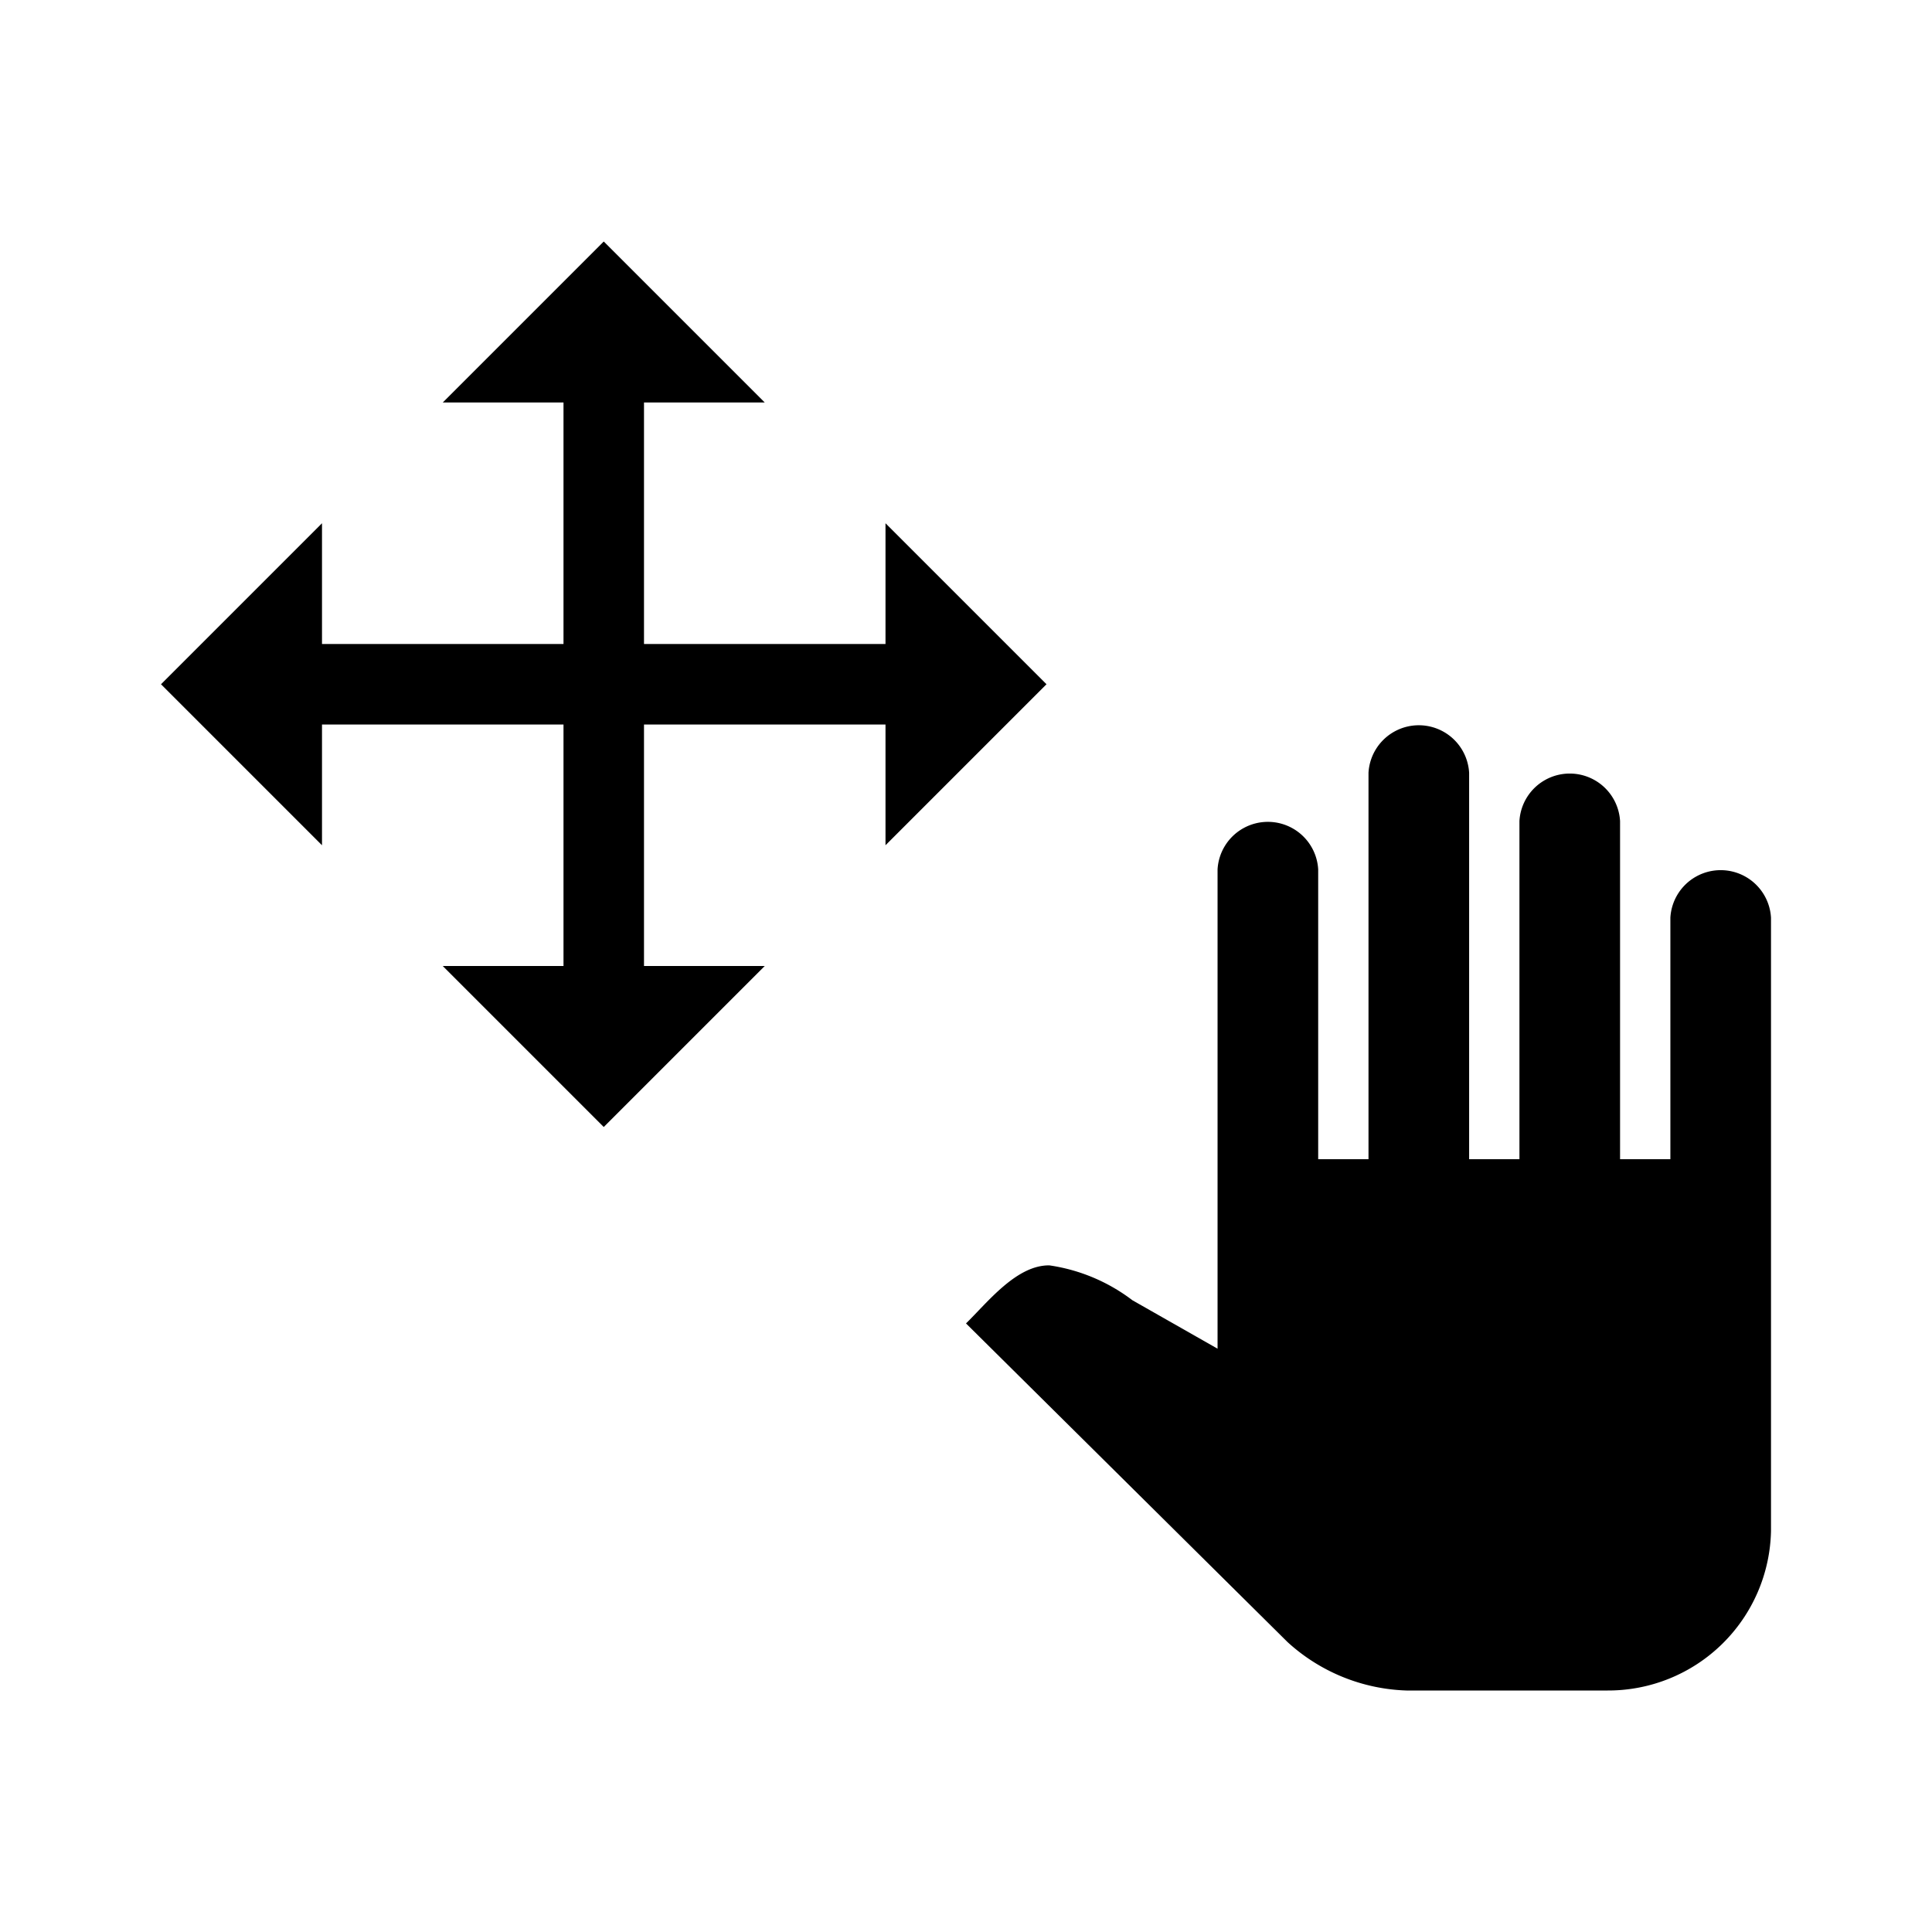 <svg xmlns="http://www.w3.org/2000/svg" fill="currentColor" viewBox="0 0 24 24">
  <path d="M22 11.4v7.62A2.023 2.023 0 0 1 19.971 21h-2.5a2.298 2.298 0 0 1-1.475-.6L12 16.44c.267-.26.626-.726 1.036-.721a2.23 2.23 0 0 1 1.031.433l1.058.602V10.8a.626.626 0 0 1 1.25 0v3.6H17V9.6a.626.626 0 0 1 1.25 0v4.8h.625v-4.2a.626.626 0 0 1 1.25 0v4.2h.625v-3a.626.626 0 0 1 1.25 0ZM8 12V9h3v1.5l2-2-2-2V8H8V5h1.5l-2-2-2 2H7v3H4V6.5l-2 2 2 2V9h3v3H5.5l2 2 2-2Z"/>
</svg>
